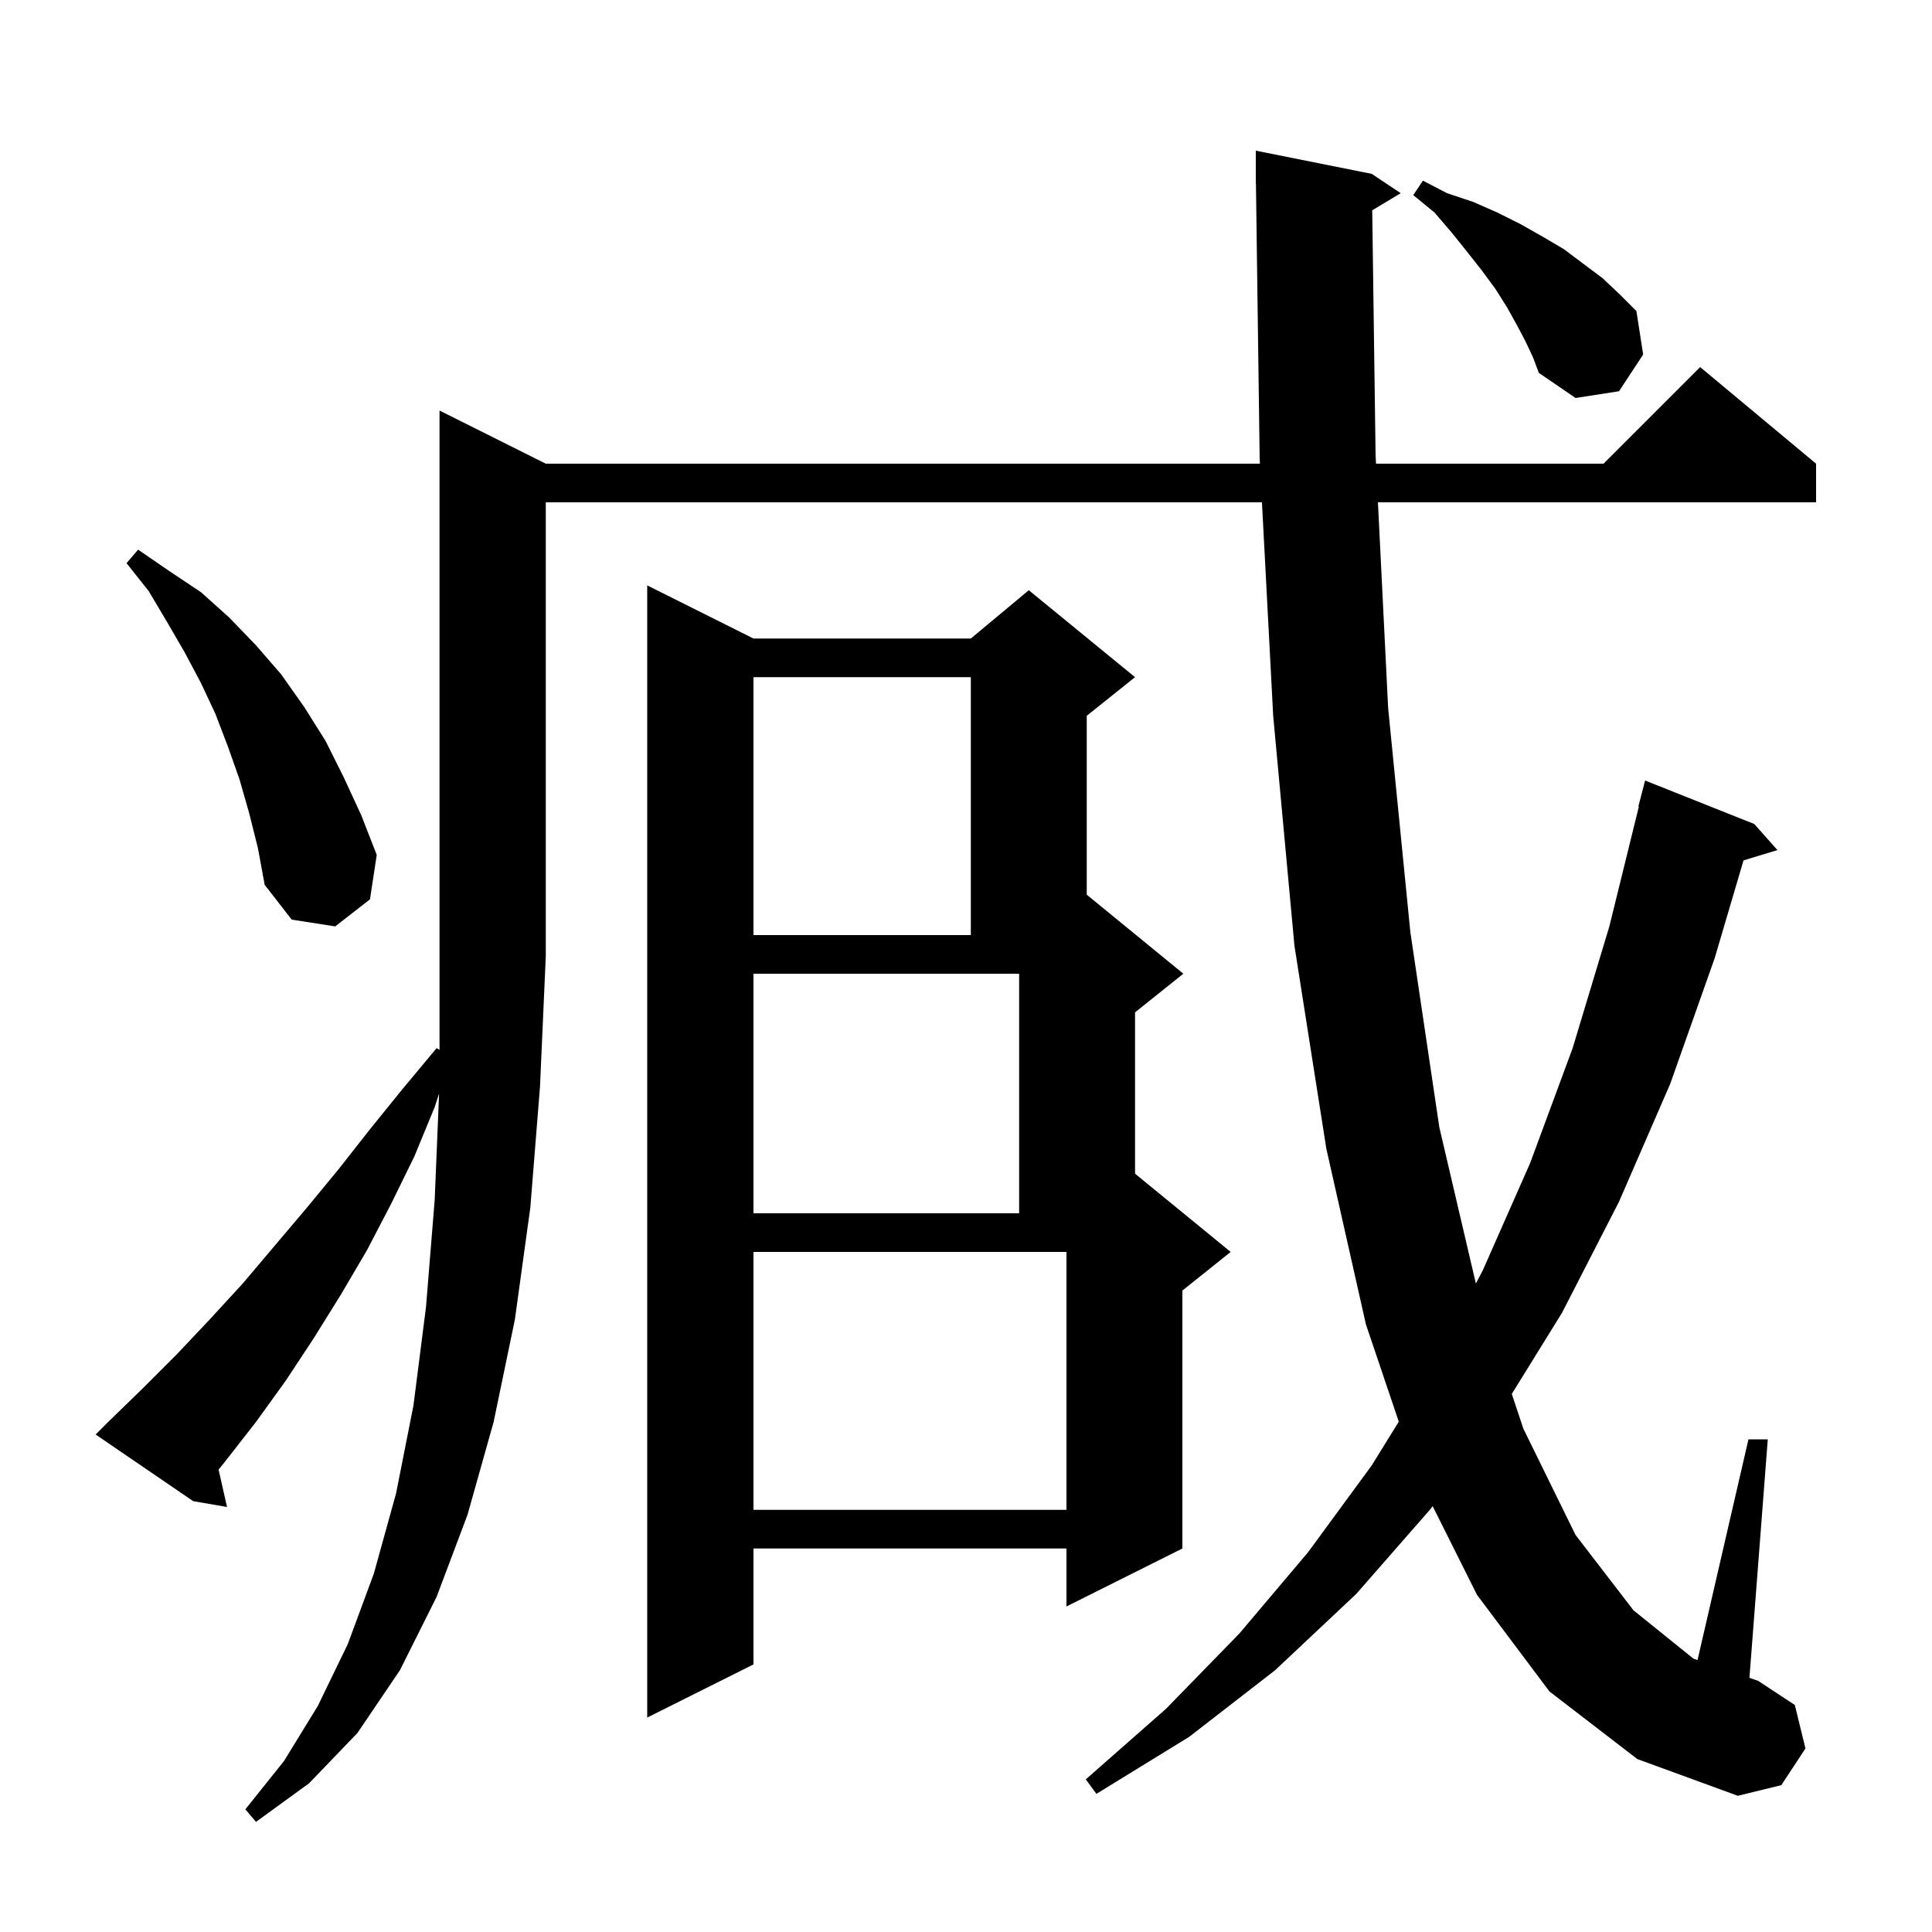 <svg xmlns="http://www.w3.org/2000/svg" xmlns:xlink="http://www.w3.org/1999/xlink" version="1.1" baseProfile="full" viewBox="0 0 200 200" width="200" height="200">
<g fill="black">
<path d="M 11.3 147.1 L 14.8 143.7 L 18.3 140.2 L 21.7 136.6 L 25.1 132.9 L 31.7 125.1 L 35.0 121.1 L 38.3 116.9 L 41.7 112.7 L 45.2 108.5 L 45.5 108.68 L 45.5 42.5 L 56.5 48.0 L 130.426 48.0 L 130.4 47.5 L 130.014 18.999 L 130.0 19.0 L 130.0 15.6 L 142.0 18.0 L 145.0 20.0 L 142.052 21.769 L 142.4 47.1 L 142.445 48.0 L 166.0 48.0 L 176.0 38.0 L 188.0 48.0 L 188.0 52.0 L 142.643 52.0 L 143.7 73.3 L 146.0 96.5 L 149.0 116.7 L 152.782 132.87 L 153.5 131.5 L 158.4 120.4 L 162.8 108.5 L 166.6 95.9 L 169.652 83.508 L 169.6 83.5 L 170.3 80.8 L 181.6 85.3 L 184.0 88.0 L 180.489 89.066 L 177.5 99.2 L 172.9 112.2 L 167.6 124.4 L 161.7 135.9 L 156.5 144.3 L 157.7 147.9 L 163.1 158.9 L 169.1 166.7 L 175.3 171.7 L 175.728 171.847 L 181.0 149.0 L 183.0 149.0 L 181.101 173.691 L 182.0 174.0 L 185.8 176.5 L 186.9 181.0 L 184.4 184.8 L 179.9 185.9 L 169.5 182.1 L 160.4 175.1 L 152.9 165.1 L 148.307 155.914 L 148.1 156.2 L 140.4 165.0 L 132.0 172.9 L 123.1 179.8 L 113.5 185.7 L 112.4 184.2 L 120.7 176.9 L 128.3 169.1 L 135.4 160.7 L 142.0 151.7 L 144.801 147.172 L 141.4 137.1 L 137.3 118.9 L 134.0 97.9 L 131.8 74.1 L 130.637 52.0 L 56.5 52.0 L 56.5 99.0 L 55.9 112.5 L 54.9 125.0 L 53.3 136.6 L 51.1 147.2 L 48.4 156.8 L 45.2 165.3 L 41.4 172.9 L 37.0 179.4 L 32.0 184.6 L 26.5 188.6 L 25.4 187.3 L 29.4 182.3 L 32.9 176.6 L 36.0 170.2 L 38.7 162.9 L 41.0 154.6 L 42.8 145.5 L 44.1 135.3 L 45.0 124.2 L 45.454 113.211 L 45.0 114.6 L 42.9 119.7 L 40.5 124.6 L 38.0 129.4 L 35.3 134.0 L 32.5 138.5 L 29.6 142.9 L 26.5 147.2 L 23.3 151.3 L 22.629 152.134 L 23.5 156.0 L 20.0 155.4 L 9.9 148.5 Z M 78.0 66.1 L 100.5 66.1 L 106.5 61.1 L 117.5 70.1 L 112.5 74.1 L 112.5 92.618 L 122.5 100.8 L 117.5 104.8 L 117.5 121.5 L 127.4 129.6 L 122.4 133.6 L 122.4 160.3 L 110.4 166.3 L 110.4 160.3 L 78.0 160.3 L 78.0 172.3 L 67.0 177.8 L 67.0 60.6 Z M 78.0 156.3 L 110.4 156.3 L 110.4 129.6 L 78.0 129.6 Z M 78.0 100.8 L 78.0 125.6 L 105.5 125.6 L 105.5 100.8 Z M 78.0 70.1 L 78.0 96.8 L 100.5 96.8 L 100.5 70.1 Z M 25.8 84.2 L 24.8 80.7 L 23.6 77.3 L 22.3 73.9 L 20.8 70.7 L 19.1 67.5 L 17.3 64.4 L 15.4 61.2 L 13.1 58.3 L 14.3 56.9 L 17.5 59.1 L 20.8 61.3 L 23.7 63.9 L 26.5 66.8 L 29.1 69.8 L 31.5 73.2 L 33.7 76.7 L 35.6 80.5 L 37.4 84.4 L 39.0 88.5 L 38.3 93.1 L 34.7 95.9 L 30.2 95.2 L 27.4 91.6 L 26.7 87.8 Z M 157.9 35.3 L 157.0 33.6 L 156.0 31.8 L 154.8 29.9 L 153.4 28.0 L 151.9 26.1 L 150.3 24.1 L 148.5 22.0 L 146.3 20.2 L 147.3 18.7 L 149.8 20.0 L 152.5 20.9 L 155.0 22.0 L 157.4 23.2 L 159.7 24.5 L 161.9 25.8 L 165.9 28.8 L 167.7 30.5 L 169.4 32.2 L 170.1 36.7 L 167.6 40.5 L 163.1 41.2 L 159.3 38.6 L 158.7 37.0 Z " />
</g>
</svg>
